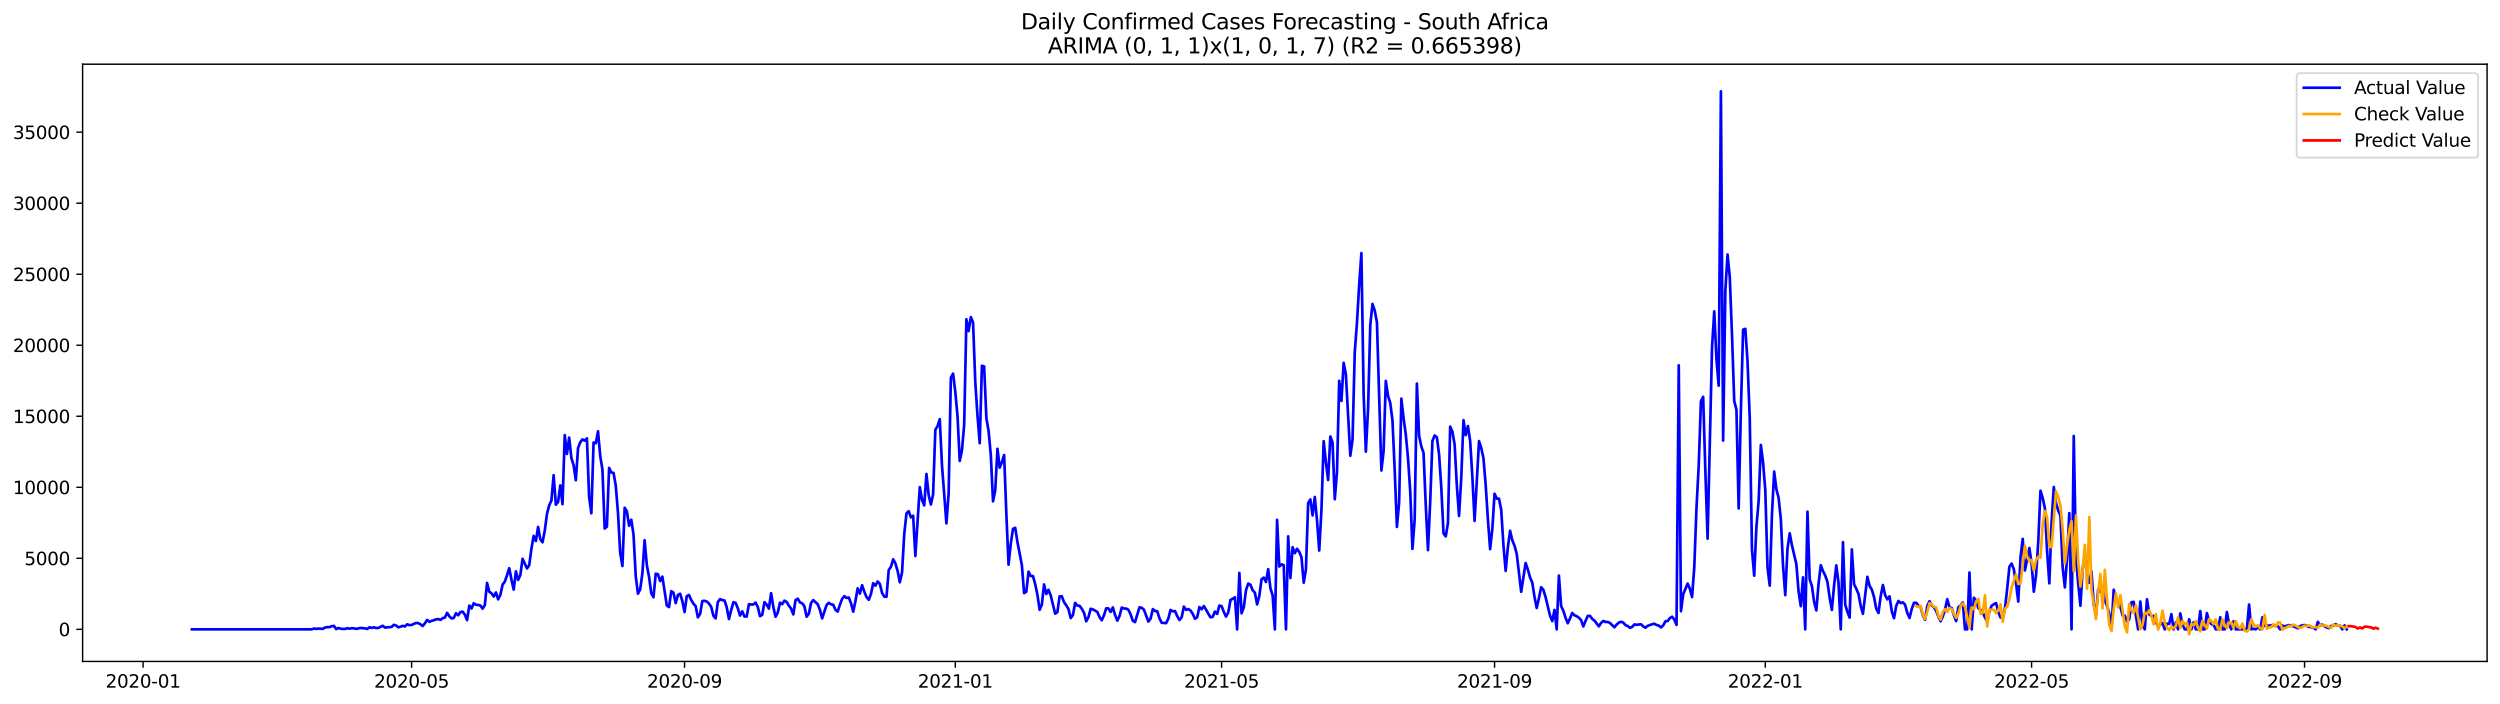 <?xml version="1.0" encoding="utf-8" standalone="no"?>
<!DOCTYPE svg PUBLIC "-//W3C//DTD SVG 1.1//EN"
  "http://www.w3.org/Graphics/SVG/1.1/DTD/svg11.dtd">
<svg xmlns:xlink="http://www.w3.org/1999/xlink" width="1392.412pt" height="392.274pt" viewBox="0 0 1392.412 392.274" xmlns="http://www.w3.org/2000/svg" version="1.1">
 <defs>
  <style type="text/css">*{stroke-linejoin: round; stroke-linecap: butt}</style>
 </defs>
 <g id="figure_1">
  <g id="patch_1">
   <path d="M 0 392.274 
L 1392.412 392.274 
L 1392.412 0 
L 0 0 
z
" style="fill: #ffffff"/>
  </g>
  <g id="axes_1">
   <g id="patch_2">
    <path d="M 46.013 368.396 
L 1385.213 368.396 
L 1385.213 35.755 
L 46.013 35.755 
z
" style="fill: #ffffff"/>
   </g>
   <g id="matplotlib.axis_1">
    <g id="xtick_1">
     <g id="line2d_1">
      <defs>
       <path id="m8df38f8291" d="M 0 0 
L 0 3.5 
" style="stroke: #000000; stroke-width: 0.8"/>
      </defs>
      <g>
       <use xlink:href="#m8df38f8291" x="79.693" y="368.396" style="stroke: #000000; stroke-width: 0.8"/>
      </g>
     </g>
     <g id="text_1">
      <!-- 2020-01 -->
      <g transform="translate(58.802 382.994)scale(0.1 -0.1)">
       <defs>
        <path id="DejaVuSans-32" d="M 1228 531 
L 3431 531 
L 3431 0 
L 469 0 
L 469 531 
Q 828 903 1448 1529 
Q 2069 2156 2228 2338 
Q 2531 2678 2651 2914 
Q 2772 3150 2772 3378 
Q 2772 3750 2511 3984 
Q 2250 4219 1831 4219 
Q 1534 4219 1204 4116 
Q 875 4013 500 3803 
L 500 4441 
Q 881 4594 1212 4672 
Q 1544 4750 1819 4750 
Q 2544 4750 2975 4387 
Q 3406 4025 3406 3419 
Q 3406 3131 3298 2873 
Q 3191 2616 2906 2266 
Q 2828 2175 2409 1742 
Q 1991 1309 1228 531 
z
" transform="scale(0.016)"/>
        <path id="DejaVuSans-30" d="M 2034 4250 
Q 1547 4250 1301 3770 
Q 1056 3291 1056 2328 
Q 1056 1369 1301 889 
Q 1547 409 2034 409 
Q 2525 409 2770 889 
Q 3016 1369 3016 2328 
Q 3016 3291 2770 3770 
Q 2525 4250 2034 4250 
z
M 2034 4750 
Q 2819 4750 3233 4129 
Q 3647 3509 3647 2328 
Q 3647 1150 3233 529 
Q 2819 -91 2034 -91 
Q 1250 -91 836 529 
Q 422 1150 422 2328 
Q 422 3509 836 4129 
Q 1250 4750 2034 4750 
z
" transform="scale(0.016)"/>
        <path id="DejaVuSans-2d" d="M 313 2009 
L 1997 2009 
L 1997 1497 
L 313 1497 
L 313 2009 
z
" transform="scale(0.016)"/>
        <path id="DejaVuSans-31" d="M 794 531 
L 1825 531 
L 1825 4091 
L 703 3866 
L 703 4441 
L 1819 4666 
L 2450 4666 
L 2450 531 
L 3481 531 
L 3481 0 
L 794 0 
L 794 531 
z
" transform="scale(0.016)"/>
       </defs>
       <use xlink:href="#DejaVuSans-32"/>
       <use xlink:href="#DejaVuSans-30" x="63.623"/>
       <use xlink:href="#DejaVuSans-32" x="127.246"/>
       <use xlink:href="#DejaVuSans-30" x="190.869"/>
       <use xlink:href="#DejaVuSans-2d" x="254.492"/>
       <use xlink:href="#DejaVuSans-30" x="290.576"/>
       <use xlink:href="#DejaVuSans-31" x="354.199"/>
      </g>
     </g>
    </g>
    <g id="xtick_2">
     <g id="line2d_2">
      <g>
       <use xlink:href="#m8df38f8291" x="229.249" y="368.396" style="stroke: #000000; stroke-width: 0.8"/>
      </g>
     </g>
     <g id="text_2">
      <!-- 2020-05 -->
      <g transform="translate(208.357 382.994)scale(0.1 -0.1)">
       <defs>
        <path id="DejaVuSans-35" d="M 691 4666 
L 3169 4666 
L 3169 4134 
L 1269 4134 
L 1269 2991 
Q 1406 3038 1543 3061 
Q 1681 3084 1819 3084 
Q 2600 3084 3056 2656 
Q 3513 2228 3513 1497 
Q 3513 744 3044 326 
Q 2575 -91 1722 -91 
Q 1428 -91 1123 -41 
Q 819 9 494 109 
L 494 744 
Q 775 591 1075 516 
Q 1375 441 1709 441 
Q 2250 441 2565 725 
Q 2881 1009 2881 1497 
Q 2881 1984 2565 2268 
Q 2250 2553 1709 2553 
Q 1456 2553 1204 2497 
Q 953 2441 691 2322 
L 691 4666 
z
" transform="scale(0.016)"/>
       </defs>
       <use xlink:href="#DejaVuSans-32"/>
       <use xlink:href="#DejaVuSans-30" x="63.623"/>
       <use xlink:href="#DejaVuSans-32" x="127.246"/>
       <use xlink:href="#DejaVuSans-30" x="190.869"/>
       <use xlink:href="#DejaVuSans-2d" x="254.492"/>
       <use xlink:href="#DejaVuSans-30" x="290.576"/>
       <use xlink:href="#DejaVuSans-35" x="354.199"/>
      </g>
     </g>
    </g>
    <g id="xtick_3">
     <g id="line2d_3">
      <g>
       <use xlink:href="#m8df38f8291" x="381.276" y="368.396" style="stroke: #000000; stroke-width: 0.8"/>
      </g>
     </g>
     <g id="text_3">
      <!-- 2020-09 -->
      <g transform="translate(360.385 382.994)scale(0.1 -0.1)">
       <defs>
        <path id="DejaVuSans-39" d="M 703 97 
L 703 672 
Q 941 559 1184 500 
Q 1428 441 1663 441 
Q 2288 441 2617 861 
Q 2947 1281 2994 2138 
Q 2813 1869 2534 1725 
Q 2256 1581 1919 1581 
Q 1219 1581 811 2004 
Q 403 2428 403 3163 
Q 403 3881 828 4315 
Q 1253 4750 1959 4750 
Q 2769 4750 3195 4129 
Q 3622 3509 3622 2328 
Q 3622 1225 3098 567 
Q 2575 -91 1691 -91 
Q 1453 -91 1209 -44 
Q 966 3 703 97 
z
M 1959 2075 
Q 2384 2075 2632 2365 
Q 2881 2656 2881 3163 
Q 2881 3666 2632 3958 
Q 2384 4250 1959 4250 
Q 1534 4250 1286 3958 
Q 1038 3666 1038 3163 
Q 1038 2656 1286 2365 
Q 1534 2075 1959 2075 
z
" transform="scale(0.016)"/>
       </defs>
       <use xlink:href="#DejaVuSans-32"/>
       <use xlink:href="#DejaVuSans-30" x="63.623"/>
       <use xlink:href="#DejaVuSans-32" x="127.246"/>
       <use xlink:href="#DejaVuSans-30" x="190.869"/>
       <use xlink:href="#DejaVuSans-2d" x="254.492"/>
       <use xlink:href="#DejaVuSans-30" x="290.576"/>
       <use xlink:href="#DejaVuSans-39" x="354.199"/>
      </g>
     </g>
    </g>
    <g id="xtick_4">
     <g id="line2d_4">
      <g>
       <use xlink:href="#m8df38f8291" x="532.067" y="368.396" style="stroke: #000000; stroke-width: 0.8"/>
      </g>
     </g>
     <g id="text_4">
      <!-- 2021-01 -->
      <g transform="translate(511.176 382.994)scale(0.1 -0.1)">
       <use xlink:href="#DejaVuSans-32"/>
       <use xlink:href="#DejaVuSans-30" x="63.623"/>
       <use xlink:href="#DejaVuSans-32" x="127.246"/>
       <use xlink:href="#DejaVuSans-31" x="190.869"/>
       <use xlink:href="#DejaVuSans-2d" x="254.492"/>
       <use xlink:href="#DejaVuSans-30" x="290.576"/>
       <use xlink:href="#DejaVuSans-31" x="354.199"/>
      </g>
     </g>
    </g>
    <g id="xtick_5">
     <g id="line2d_5">
      <g>
       <use xlink:href="#m8df38f8291" x="680.387" y="368.396" style="stroke: #000000; stroke-width: 0.8"/>
      </g>
     </g>
     <g id="text_5">
      <!-- 2021-05 -->
      <g transform="translate(659.495 382.994)scale(0.1 -0.1)">
       <use xlink:href="#DejaVuSans-32"/>
       <use xlink:href="#DejaVuSans-30" x="63.623"/>
       <use xlink:href="#DejaVuSans-32" x="127.246"/>
       <use xlink:href="#DejaVuSans-31" x="190.869"/>
       <use xlink:href="#DejaVuSans-2d" x="254.492"/>
       <use xlink:href="#DejaVuSans-30" x="290.576"/>
       <use xlink:href="#DejaVuSans-35" x="354.199"/>
      </g>
     </g>
    </g>
    <g id="xtick_6">
     <g id="line2d_6">
      <g>
       <use xlink:href="#m8df38f8291" x="832.414" y="368.396" style="stroke: #000000; stroke-width: 0.8"/>
      </g>
     </g>
     <g id="text_6">
      <!-- 2021-09 -->
      <g transform="translate(811.523 382.994)scale(0.1 -0.1)">
       <use xlink:href="#DejaVuSans-32"/>
       <use xlink:href="#DejaVuSans-30" x="63.623"/>
       <use xlink:href="#DejaVuSans-32" x="127.246"/>
       <use xlink:href="#DejaVuSans-31" x="190.869"/>
       <use xlink:href="#DejaVuSans-2d" x="254.492"/>
       <use xlink:href="#DejaVuSans-30" x="290.576"/>
       <use xlink:href="#DejaVuSans-39" x="354.199"/>
      </g>
     </g>
    </g>
    <g id="xtick_7">
     <g id="line2d_7">
      <g>
       <use xlink:href="#m8df38f8291" x="983.205" y="368.396" style="stroke: #000000; stroke-width: 0.8"/>
      </g>
     </g>
     <g id="text_7">
      <!-- 2022-01 -->
      <g transform="translate(962.314 382.994)scale(0.1 -0.1)">
       <use xlink:href="#DejaVuSans-32"/>
       <use xlink:href="#DejaVuSans-30" x="63.623"/>
       <use xlink:href="#DejaVuSans-32" x="127.246"/>
       <use xlink:href="#DejaVuSans-32" x="190.869"/>
       <use xlink:href="#DejaVuSans-2d" x="254.492"/>
       <use xlink:href="#DejaVuSans-30" x="290.576"/>
       <use xlink:href="#DejaVuSans-31" x="354.199"/>
      </g>
     </g>
    </g>
    <g id="xtick_8">
     <g id="line2d_8">
      <g>
       <use xlink:href="#m8df38f8291" x="1131.525" y="368.396" style="stroke: #000000; stroke-width: 0.8"/>
      </g>
     </g>
     <g id="text_8">
      <!-- 2022-05 -->
      <g transform="translate(1110.633 382.994)scale(0.1 -0.1)">
       <use xlink:href="#DejaVuSans-32"/>
       <use xlink:href="#DejaVuSans-30" x="63.623"/>
       <use xlink:href="#DejaVuSans-32" x="127.246"/>
       <use xlink:href="#DejaVuSans-32" x="190.869"/>
       <use xlink:href="#DejaVuSans-2d" x="254.492"/>
       <use xlink:href="#DejaVuSans-30" x="290.576"/>
       <use xlink:href="#DejaVuSans-35" x="354.199"/>
      </g>
     </g>
    </g>
    <g id="xtick_9">
     <g id="line2d_9">
      <g>
       <use xlink:href="#m8df38f8291" x="1283.552" y="368.396" style="stroke: #000000; stroke-width: 0.8"/>
      </g>
     </g>
     <g id="text_9">
      <!-- 2022-09 -->
      <g transform="translate(1262.661 382.994)scale(0.1 -0.1)">
       <use xlink:href="#DejaVuSans-32"/>
       <use xlink:href="#DejaVuSans-30" x="63.623"/>
       <use xlink:href="#DejaVuSans-32" x="127.246"/>
       <use xlink:href="#DejaVuSans-32" x="190.869"/>
       <use xlink:href="#DejaVuSans-2d" x="254.492"/>
       <use xlink:href="#DejaVuSans-30" x="290.576"/>
       <use xlink:href="#DejaVuSans-39" x="354.199"/>
      </g>
     </g>
    </g>
   </g>
   <g id="matplotlib.axis_2">
    <g id="ytick_1">
     <g id="line2d_10">
      <defs>
       <path id="m453f342529" d="M 0 0 
L -3.5 0 
" style="stroke: #000000; stroke-width: 0.8"/>
      </defs>
      <g>
       <use xlink:href="#m453f342529" x="46.013" y="350.515" style="stroke: #000000; stroke-width: 0.8"/>
      </g>
     </g>
     <g id="text_10">
      <!-- 0 -->
      <g transform="translate(32.65 354.314)scale(0.1 -0.1)">
       <use xlink:href="#DejaVuSans-30"/>
      </g>
     </g>
    </g>
    <g id="ytick_2">
     <g id="line2d_11">
      <g>
       <use xlink:href="#m453f342529" x="46.013" y="310.959" style="stroke: #000000; stroke-width: 0.8"/>
      </g>
     </g>
     <g id="text_11">
      <!-- 5000 -->
      <g transform="translate(13.562 314.758)scale(0.1 -0.1)">
       <use xlink:href="#DejaVuSans-35"/>
       <use xlink:href="#DejaVuSans-30" x="63.623"/>
       <use xlink:href="#DejaVuSans-30" x="127.246"/>
       <use xlink:href="#DejaVuSans-30" x="190.869"/>
      </g>
     </g>
    </g>
    <g id="ytick_3">
     <g id="line2d_12">
      <g>
       <use xlink:href="#m453f342529" x="46.013" y="271.402" style="stroke: #000000; stroke-width: 0.8"/>
      </g>
     </g>
     <g id="text_12">
      <!-- 10000 -->
      <g transform="translate(7.2 275.202)scale(0.1 -0.1)">
       <use xlink:href="#DejaVuSans-31"/>
       <use xlink:href="#DejaVuSans-30" x="63.623"/>
       <use xlink:href="#DejaVuSans-30" x="127.246"/>
       <use xlink:href="#DejaVuSans-30" x="190.869"/>
       <use xlink:href="#DejaVuSans-30" x="254.492"/>
      </g>
     </g>
    </g>
    <g id="ytick_4">
     <g id="line2d_13">
      <g>
       <use xlink:href="#m453f342529" x="46.013" y="231.846" style="stroke: #000000; stroke-width: 0.8"/>
      </g>
     </g>
     <g id="text_13">
      <!-- 15000 -->
      <g transform="translate(7.2 235.645)scale(0.1 -0.1)">
       <use xlink:href="#DejaVuSans-31"/>
       <use xlink:href="#DejaVuSans-35" x="63.623"/>
       <use xlink:href="#DejaVuSans-30" x="127.246"/>
       <use xlink:href="#DejaVuSans-30" x="190.869"/>
       <use xlink:href="#DejaVuSans-30" x="254.492"/>
      </g>
     </g>
    </g>
    <g id="ytick_5">
     <g id="line2d_14">
      <g>
       <use xlink:href="#m453f342529" x="46.013" y="192.29" style="stroke: #000000; stroke-width: 0.8"/>
      </g>
     </g>
     <g id="text_14">
      <!-- 20000 -->
      <g transform="translate(7.2 196.089)scale(0.1 -0.1)">
       <use xlink:href="#DejaVuSans-32"/>
       <use xlink:href="#DejaVuSans-30" x="63.623"/>
       <use xlink:href="#DejaVuSans-30" x="127.246"/>
       <use xlink:href="#DejaVuSans-30" x="190.869"/>
       <use xlink:href="#DejaVuSans-30" x="254.492"/>
      </g>
     </g>
    </g>
    <g id="ytick_6">
     <g id="line2d_15">
      <g>
       <use xlink:href="#m453f342529" x="46.013" y="152.733" style="stroke: #000000; stroke-width: 0.8"/>
      </g>
     </g>
     <g id="text_15">
      <!-- 25000 -->
      <g transform="translate(7.2 156.532)scale(0.1 -0.1)">
       <use xlink:href="#DejaVuSans-32"/>
       <use xlink:href="#DejaVuSans-35" x="63.623"/>
       <use xlink:href="#DejaVuSans-30" x="127.246"/>
       <use xlink:href="#DejaVuSans-30" x="190.869"/>
       <use xlink:href="#DejaVuSans-30" x="254.492"/>
      </g>
     </g>
    </g>
    <g id="ytick_7">
     <g id="line2d_16">
      <g>
       <use xlink:href="#m453f342529" x="46.013" y="113.177" style="stroke: #000000; stroke-width: 0.8"/>
      </g>
     </g>
     <g id="text_16">
      <!-- 30000 -->
      <g transform="translate(7.2 116.976)scale(0.1 -0.1)">
       <defs>
        <path id="DejaVuSans-33" d="M 2597 2516 
Q 3050 2419 3304 2112 
Q 3559 1806 3559 1356 
Q 3559 666 3084 287 
Q 2609 -91 1734 -91 
Q 1441 -91 1130 -33 
Q 819 25 488 141 
L 488 750 
Q 750 597 1062 519 
Q 1375 441 1716 441 
Q 2309 441 2620 675 
Q 2931 909 2931 1356 
Q 2931 1769 2642 2001 
Q 2353 2234 1838 2234 
L 1294 2234 
L 1294 2753 
L 1863 2753 
Q 2328 2753 2575 2939 
Q 2822 3125 2822 3475 
Q 2822 3834 2567 4026 
Q 2313 4219 1838 4219 
Q 1578 4219 1281 4162 
Q 984 4106 628 3988 
L 628 4550 
Q 988 4650 1302 4700 
Q 1616 4750 1894 4750 
Q 2613 4750 3031 4423 
Q 3450 4097 3450 3541 
Q 3450 3153 3228 2886 
Q 3006 2619 2597 2516 
z
" transform="scale(0.016)"/>
       </defs>
       <use xlink:href="#DejaVuSans-33"/>
       <use xlink:href="#DejaVuSans-30" x="63.623"/>
       <use xlink:href="#DejaVuSans-30" x="127.246"/>
       <use xlink:href="#DejaVuSans-30" x="190.869"/>
       <use xlink:href="#DejaVuSans-30" x="254.492"/>
      </g>
     </g>
    </g>
    <g id="ytick_8">
     <g id="line2d_17">
      <g>
       <use xlink:href="#m453f342529" x="46.013" y="73.62" style="stroke: #000000; stroke-width: 0.8"/>
      </g>
     </g>
     <g id="text_17">
      <!-- 35000 -->
      <g transform="translate(7.2 77.42)scale(0.1 -0.1)">
       <use xlink:href="#DejaVuSans-33"/>
       <use xlink:href="#DejaVuSans-35" x="63.623"/>
       <use xlink:href="#DejaVuSans-30" x="127.246"/>
       <use xlink:href="#DejaVuSans-30" x="190.869"/>
       <use xlink:href="#DejaVuSans-30" x="254.492"/>
      </g>
     </g>
    </g>
   </g>
   <g id="line2d_18">
    <path d="M 106.885 350.515 
L 173.629 350.515 
L 174.865 350.088 
L 176.101 350.246 
L 177.337 350.104 
L 179.809 350.246 
L 181.045 349.503 
L 182.281 349.313 
L 183.517 349.289 
L 184.753 348.791 
L 185.989 348.593 
L 187.225 350.381 
L 188.461 349.78 
L 189.697 350.151 
L 190.933 350.302 
L 192.169 350.302 
L 193.405 349.867 
L 194.641 350.175 
L 195.877 349.882 
L 197.113 349.961 
L 198.349 350.27 
L 200.821 349.756 
L 203.293 349.969 
L 204.529 350.317 
L 205.765 349.368 
L 207.001 349.732 
L 208.237 349.384 
L 209.473 349.795 
L 210.709 349.732 
L 213.181 348.53 
L 214.417 349.534 
L 218.125 349.17 
L 219.361 347.999 
L 220.597 348.403 
L 221.833 349.4 
L 223.069 349.052 
L 224.305 348.561 
L 225.541 348.909 
L 226.777 347.715 
L 228.013 348.166 
L 229.249 348.11 
L 230.485 347.469 
L 231.721 346.979 
L 232.957 347.058 
L 234.193 347.731 
L 235.429 348.648 
L 236.665 347.161 
L 237.901 345.27 
L 239.137 346.362 
L 240.373 345.808 
L 241.609 345.476 
L 242.845 344.993 
L 244.081 344.788 
L 245.317 345.254 
L 246.553 344.305 
L 247.789 343.941 
L 249.025 341.338 
L 250.261 343.253 
L 251.497 344.447 
L 252.733 344.163 
L 253.969 341.544 
L 255.205 342.699 
L 256.441 340.879 
L 257.677 340.705 
L 258.913 342.351 
L 260.149 345.381 
L 261.385 337.28 
L 262.621 338.917 
L 263.857 335.982 
L 265.093 336.852 
L 266.329 336.94 
L 267.565 337.272 
L 268.801 339.004 
L 270.036 336.963 
L 271.272 324.669 
L 272.508 329.614 
L 273.744 330.429 
L 274.98 332.224 
L 276.216 329.993 
L 277.452 333.807 
L 278.688 331.291 
L 279.924 325.618 
L 281.16 323.941 
L 282.396 320.381 
L 283.632 316.481 
L 284.868 322.865 
L 286.104 328.356 
L 287.34 318.253 
L 288.576 323 
L 289.812 320.255 
L 291.048 311.228 
L 293.52 316.592 
L 294.756 314.772 
L 295.992 305.516 
L 297.228 298.467 
L 298.464 301.347 
L 299.7 293.475 
L 300.936 300.405 
L 302.172 302.019 
L 303.408 295.571 
L 304.644 286.244 
L 305.88 281.466 
L 307.116 278.815 
L 308.352 264.654 
L 309.588 281.11 
L 310.824 279.543 
L 312.06 270.342 
L 313.296 280.817 
L 314.532 242.336 
L 315.768 252.827 
L 317.004 243.737 
L 318.24 255.121 
L 319.476 259.108 
L 320.712 267.478 
L 321.948 249.591 
L 323.184 246.308 
L 324.42 244.718 
L 325.656 245.414 
L 326.892 244.116 
L 328.128 276.94 
L 329.364 285.88 
L 330.6 246.482 
L 331.836 246.846 
L 333.072 240.2 
L 334.308 253.966 
L 335.544 261.648 
L 336.78 294.377 
L 338.016 293.301 
L 339.252 260.627 
L 340.488 263.127 
L 341.724 263.38 
L 342.96 270.556 
L 344.196 285.682 
L 345.432 307.976 
L 346.668 315.263 
L 347.904 282.803 
L 349.14 284.796 
L 350.376 292.826 
L 351.612 289.503 
L 352.848 297.739 
L 354.084 320.935 
L 355.32 330.65 
L 356.556 328.285 
L 357.792 319.297 
L 359.028 300.872 
L 360.264 314.812 
L 361.5 321.307 
L 362.736 330.413 
L 363.972 332.652 
L 365.208 319.535 
L 366.444 319.82 
L 367.68 323.633 
L 368.916 321.188 
L 371.388 337.248 
L 372.624 338.118 
L 373.86 329.281 
L 375.096 330.065 
L 376.332 335.911 
L 377.568 331.378 
L 378.804 330.698 
L 380.04 334.811 
L 381.276 340.879 
L 382.512 332.035 
L 383.748 331.37 
L 384.984 334.194 
L 386.22 336.228 
L 387.456 337.596 
L 388.692 343.83 
L 389.928 341.979 
L 391.164 334.772 
L 392.4 334.637 
L 393.636 335.009 
L 394.872 336.148 
L 396.108 338.023 
L 397.344 342.952 
L 398.58 344.408 
L 399.816 335.302 
L 401.052 333.68 
L 402.288 334.258 
L 403.524 334.463 
L 404.76 338.213 
L 405.996 344.78 
L 407.232 339.867 
L 408.468 335.436 
L 409.704 335.792 
L 410.94 338.807 
L 412.176 342.849 
L 413.412 340.484 
L 414.648 343.371 
L 415.884 343.371 
L 417.12 336.536 
L 418.356 336.71 
L 419.592 336.678 
L 420.828 335.618 
L 422.064 338.071 
L 423.3 343.189 
L 424.536 342.39 
L 425.772 335.381 
L 427.008 336.781 
L 428.244 338.957 
L 429.48 330.389 
L 430.716 338.055 
L 431.952 343.49 
L 433.188 341.196 
L 434.424 335.666 
L 435.66 336.512 
L 436.896 334.542 
L 438.132 335.262 
L 439.368 337.367 
L 440.604 338.957 
L 441.84 342.208 
L 443.076 334.258 
L 444.312 333.459 
L 445.548 335.508 
L 446.784 336.006 
L 448.02 337.683 
L 449.256 343.466 
L 450.492 341.876 
L 451.728 335.777 
L 452.964 334.25 
L 455.436 336.512 
L 456.672 339.669 
L 457.908 344.408 
L 460.38 336.971 
L 461.616 335.753 
L 462.852 336.584 
L 464.088 336.821 
L 465.324 339.661 
L 466.56 340.65 
L 467.796 336.837 
L 469.032 333.585 
L 470.268 332.019 
L 471.504 333.008 
L 472.74 332.818 
L 473.976 335.943 
L 475.212 340.666 
L 476.448 334.796 
L 477.684 327.667 
L 478.92 330.626 
L 480.156 325.951 
L 481.392 329.582 
L 482.628 332.557 
L 483.864 334.06 
L 485.1 330.792 
L 486.336 324.804 
L 487.572 326.236 
L 488.808 323.854 
L 490.044 325.215 
L 491.28 330.239 
L 492.515 332.304 
L 493.751 332.359 
L 494.987 317.501 
L 496.223 315.706 
L 497.459 311.497 
L 498.695 313.767 
L 499.931 317.952 
L 501.167 324.305 
L 502.403 318.783 
L 503.639 297.438 
L 504.875 285.912 
L 506.111 284.701 
L 507.347 288.159 
L 508.583 287.233 
L 509.819 309.669 
L 512.291 271.339 
L 513.527 278.317 
L 514.763 281.489 
L 515.999 263.974 
L 517.235 275.793 
L 518.471 280.983 
L 519.707 275.35 
L 520.943 239.393 
L 522.179 237.344 
L 523.415 233.46 
L 524.651 259.124 
L 527.123 291.513 
L 528.359 274.725 
L 529.595 210.406 
L 530.831 208.112 
L 532.067 218.191 
L 533.303 231.83 
L 534.539 256.695 
L 535.775 250.825 
L 537.011 236.514 
L 538.247 177.796 
L 539.483 184.386 
L 540.719 176.625 
L 541.955 179.584 
L 543.191 212.693 
L 544.427 231.482 
L 545.663 246.838 
L 546.899 203.721 
L 548.135 204.133 
L 549.371 232.795 
L 550.607 239.971 
L 551.843 253.468 
L 553.079 279.235 
L 554.315 273.143 
L 555.551 249.963 
L 556.787 260.477 
L 558.023 257.471 
L 559.259 253.436 
L 560.495 286.062 
L 561.731 314.511 
L 562.967 302.723 
L 564.203 294.583 
L 565.439 293.95 
L 566.675 301.932 
L 569.147 314.717 
L 570.383 330.357 
L 571.619 329.558 
L 572.855 318.411 
L 574.091 320.84 
L 575.327 320.856 
L 576.563 325.326 
L 577.799 331.251 
L 579.035 339.629 
L 580.271 336.734 
L 581.507 325.524 
L 582.743 330.832 
L 583.979 328.514 
L 585.215 331.671 
L 587.687 341.797 
L 588.923 340.943 
L 590.159 332.161 
L 591.395 332.106 
L 592.631 335.397 
L 593.867 337.145 
L 595.103 339.21 
L 596.339 344.25 
L 597.575 342.62 
L 598.811 335.784 
L 600.047 337.256 
L 601.283 337.43 
L 602.519 339.068 
L 603.755 341.275 
L 604.991 346.037 
L 606.227 343.743 
L 607.463 339.068 
L 608.699 339.408 
L 611.171 340.808 
L 612.407 343.696 
L 613.643 345.468 
L 614.879 342.675 
L 616.115 338.83 
L 617.351 338.854 
L 618.587 340.824 
L 619.823 338.324 
L 621.059 342.557 
L 622.295 345.666 
L 623.531 343.134 
L 624.767 338.403 
L 626.003 338.933 
L 627.239 338.949 
L 628.475 339.614 
L 629.711 342.201 
L 630.947 345.776 
L 632.183 346.481 
L 634.655 338.221 
L 635.891 338.522 
L 637.127 339.542 
L 639.599 346.18 
L 640.835 344.534 
L 642.071 339.265 
L 643.307 340.278 
L 644.543 340.444 
L 645.779 344.368 
L 647.015 346.852 
L 649.487 347.058 
L 650.723 344.534 
L 651.959 339.708 
L 653.195 340.492 
L 654.431 340.349 
L 655.667 343.15 
L 656.903 345.333 
L 658.139 343.814 
L 659.375 337.865 
L 660.611 339.661 
L 661.847 339.25 
L 663.083 340.033 
L 664.319 341.9 
L 665.555 344.629 
L 666.791 343.767 
L 668.027 338.102 
L 669.263 339.337 
L 670.499 337.565 
L 671.735 339.558 
L 672.971 341.805 
L 674.207 343.799 
L 675.443 343.553 
L 676.679 340.626 
L 677.915 341.924 
L 679.151 337.272 
L 680.387 337.604 
L 681.623 340.848 
L 682.859 343.419 
L 684.095 341.125 
L 685.331 334.115 
L 686.567 333.514 
L 687.803 332.667 
L 689.039 350.515 
L 690.275 319.115 
L 691.511 341.583 
L 692.747 338.269 
L 693.983 328.688 
L 695.219 325.033 
L 696.455 325.666 
L 697.691 328.759 
L 698.927 330.065 
L 700.163 336.615 
L 701.399 331.884 
L 702.635 322.652 
L 703.871 321.71 
L 705.107 324.155 
L 706.343 317.003 
L 707.579 327.62 
L 708.815 331.663 
L 710.051 350.515 
L 711.287 289.543 
L 712.523 315.532 
L 713.759 314.329 
L 714.995 314.764 
L 716.23 350.515 
L 717.466 298.72 
L 718.702 321.924 
L 719.938 304.772 
L 721.174 308.111 
L 722.41 305.674 
L 723.646 307.399 
L 724.882 310.381 
L 726.118 324.527 
L 727.354 317.217 
L 728.59 280.255 
L 729.826 278.151 
L 731.062 287.067 
L 732.298 276.79 
L 733.534 289.939 
L 734.77 306.623 
L 736.006 283.776 
L 737.242 245.722 
L 738.478 257.423 
L 739.714 267.368 
L 740.95 243.12 
L 742.186 246.442 
L 743.422 278.048 
L 744.658 262.755 
L 745.894 212.123 
L 747.13 223.318 
L 748.366 202.084 
L 749.602 208.46 
L 752.074 253.824 
L 753.31 244.923 
L 754.546 196.198 
L 755.782 179.758 
L 757.018 158.508 
L 758.254 140.985 
L 759.49 219.307 
L 760.726 251.521 
L 761.962 227.89 
L 763.198 181 
L 764.434 169.268 
L 765.67 172.978 
L 766.906 179.552 
L 769.378 262.051 
L 770.614 251.347 
L 771.85 212.155 
L 773.086 220.493 
L 774.322 224.417 
L 775.558 234.212 
L 776.794 261.79 
L 778.03 293.483 
L 779.266 279.883 
L 780.502 222.036 
L 781.738 232.969 
L 782.974 241.98 
L 784.21 255.137 
L 785.446 273.633 
L 786.682 305.682 
L 787.918 289.337 
L 789.154 213.634 
L 790.39 242.716 
L 791.626 248.578 
L 792.862 252.273 
L 794.098 281.45 
L 795.334 306.418 
L 796.57 279.409 
L 797.806 245.588 
L 799.042 242.558 
L 800.278 243.531 
L 801.514 253.127 
L 802.75 271.577 
L 803.986 297.067 
L 805.222 298.775 
L 806.458 291.355 
L 807.694 237.613 
L 808.93 240.422 
L 810.166 247.51 
L 811.402 270.303 
L 812.638 287.36 
L 813.874 265.983 
L 815.11 234.006 
L 816.346 242.36 
L 817.582 237.289 
L 818.818 245.604 
L 820.054 265.485 
L 821.29 290.136 
L 823.762 245.683 
L 824.998 249.48 
L 826.234 255.224 
L 827.47 270.034 
L 828.706 289.282 
L 829.942 305.864 
L 831.178 294.472 
L 832.414 275.01 
L 833.65 277.716 
L 834.886 277.739 
L 836.122 283.981 
L 837.358 303.593 
L 838.594 317.937 
L 839.83 304.859 
L 841.066 295.619 
L 842.302 300.919 
L 843.538 303.973 
L 844.774 308.514 
L 847.246 329.629 
L 849.718 313.593 
L 850.954 317.177 
L 852.19 321.655 
L 853.426 324.519 
L 854.662 332.47 
L 855.898 338.617 
L 857.134 333.134 
L 858.37 327.043 
L 859.606 328.498 
L 860.842 332.628 
L 863.314 342.865 
L 864.55 345.943 
L 865.786 339.701 
L 867.022 350.515 
L 868.258 320.579 
L 869.494 337.58 
L 870.73 340.183 
L 871.966 344.115 
L 873.202 347.121 
L 874.438 344.439 
L 875.674 341.425 
L 876.91 342.691 
L 878.146 343.205 
L 879.382 344.06 
L 880.618 345.389 
L 881.854 348.925 
L 883.09 345.832 
L 884.326 343.063 
L 885.562 343.023 
L 886.798 344.716 
L 888.034 345.618 
L 890.506 348.854 
L 891.742 346.939 
L 892.978 345.84 
L 894.214 346.401 
L 895.45 346.425 
L 896.686 346.963 
L 899.158 349.36 
L 900.394 347.897 
L 901.63 346.781 
L 902.866 346.299 
L 904.102 346.757 
L 905.338 348.166 
L 906.574 348.696 
L 907.81 349.677 
L 909.046 349.178 
L 910.282 347.794 
L 911.518 347.992 
L 913.99 347.683 
L 915.226 348.893 
L 916.462 349.598 
L 917.698 348.577 
L 920.17 347.699 
L 921.406 347.406 
L 922.642 348.094 
L 923.878 348.443 
L 925.114 349.439 
L 926.35 348.355 
L 927.586 346.037 
L 928.822 345.887 
L 930.058 344.273 
L 931.294 343.498 
L 932.53 345.08 
L 933.766 348.047 
L 935.002 203.476 
L 936.238 340.428 
L 937.474 331.014 
L 939.945 325.041 
L 941.181 327.905 
L 942.417 332.533 
L 943.653 315.919 
L 944.889 282.787 
L 946.125 259.259 
L 947.361 223.5 
L 948.597 221.039 
L 949.833 262.502 
L 951.069 300.033 
L 953.541 193.54 
L 954.777 173.398 
L 956.013 200.066 
L 957.249 214.813 
L 958.485 50.876 
L 959.721 245.39 
L 960.957 161.776 
L 962.193 141.744 
L 963.429 154.434 
L 964.665 186.649 
L 965.901 223.302 
L 967.137 228.167 
L 968.373 283.182 
L 969.609 228.5 
L 970.845 183.603 
L 972.081 183.144 
L 973.317 201.411 
L 974.553 233.207 
L 975.789 306.188 
L 977.025 320.626 
L 978.261 293.427 
L 979.497 279.156 
L 980.733 247.843 
L 981.969 257.526 
L 983.205 273.04 
L 984.441 316.046 
L 985.677 326.18 
L 986.913 286.608 
L 988.149 262.653 
L 989.385 272.526 
L 990.621 277.265 
L 991.857 289.132 
L 993.093 315.057 
L 994.329 331.457 
L 995.565 305.674 
L 996.801 297.035 
L 998.037 303.704 
L 1000.509 314.202 
L 1001.745 329.479 
L 1002.981 337.628 
L 1004.217 321.584 
L 1005.453 350.515 
L 1006.689 284.994 
L 1007.925 322.675 
L 1009.161 326.394 
L 1010.397 335.239 
L 1011.633 339.977 
L 1012.869 325.223 
L 1014.105 314.827 
L 1015.341 318.079 
L 1016.577 320.539 
L 1017.813 324.076 
L 1019.049 332.905 
L 1020.285 339.708 
L 1021.521 326.109 
L 1022.757 314.899 
L 1023.993 324.677 
L 1025.229 350.515 
L 1026.465 301.98 
L 1027.701 336.655 
L 1028.937 340.8 
L 1030.173 343.996 
L 1031.409 305.991 
L 1032.645 325.444 
L 1033.881 327.873 
L 1035.117 330.824 
L 1036.353 337.47 
L 1037.589 341.86 
L 1040.061 321.251 
L 1041.297 326.338 
L 1042.533 328.364 
L 1043.769 332.58 
L 1045.005 338.996 
L 1046.241 341.409 
L 1047.477 332.05 
L 1048.713 325.856 
L 1049.949 331.441 
L 1051.185 333.815 
L 1052.421 332.161 
L 1053.657 340.5 
L 1054.893 344.305 
L 1056.129 337.47 
L 1057.365 334.732 
L 1058.601 335.856 
L 1059.837 335.5 
L 1061.073 336.789 
L 1062.309 341.441 
L 1063.545 344.178 
L 1064.781 339.155 
L 1066.017 335.745 
L 1067.253 335.737 
L 1068.489 337.296 
L 1069.725 338.095 
L 1070.961 342.826 
L 1072.197 345.207 
L 1073.433 337.477 
L 1074.669 334.851 
L 1075.905 337.216 
L 1077.141 338.189 
L 1078.377 340.333 
L 1079.613 343.482 
L 1080.849 346.037 
L 1082.085 343.3 
L 1083.321 339.495 
L 1084.557 333.743 
L 1085.793 338.197 
L 1087.029 338.672 
L 1088.265 342.691 
L 1089.501 345.919 
L 1090.737 338.197 
L 1091.973 337.248 
L 1093.209 335.595 
L 1094.445 350.515 
L 1095.681 350.515 
L 1096.917 318.862 
L 1098.153 350.515 
L 1099.389 332.928 
L 1100.625 334.447 
L 1101.861 338.799 
L 1103.097 339.621 
L 1104.333 341.172 
L 1105.569 343.965 
L 1106.805 346.14 
L 1108.041 340.302 
L 1109.277 337.39 
L 1110.513 336.528 
L 1111.749 335.911 
L 1112.985 340.974 
L 1114.221 343.933 
L 1115.457 343.577 
L 1116.693 338.846 
L 1117.929 328.031 
L 1119.165 315.658 
L 1120.401 313.894 
L 1121.637 317.051 
L 1122.873 325.025 
L 1124.109 335.057 
L 1125.345 310.468 
L 1126.581 300.113 
L 1127.817 317.715 
L 1130.289 305.207 
L 1131.525 313.823 
L 1132.761 329.55 
L 1133.997 320.571 
L 1135.233 301.703 
L 1136.469 273.325 
L 1137.705 277.312 
L 1138.941 283.08 
L 1140.177 307.114 
L 1141.413 324.906 
L 1142.649 290.999 
L 1143.885 271.268 
L 1145.121 279.947 
L 1146.357 284.464 
L 1147.593 287.106 
L 1148.829 316.149 
L 1150.065 327.161 
L 1151.301 310.199 
L 1152.537 285.809 
L 1153.773 350.515 
L 1155.009 242.819 
L 1156.245 310.809 
L 1157.481 325.041 
L 1158.717 337.367 
L 1159.953 317.074 
L 1161.189 308.712 
L 1162.424 320.452 
L 1163.66 324.614 
L 1164.896 318.285 
L 1166.132 336.481 
L 1167.368 342.572 
L 1168.604 328.316 
L 1169.84 329.574 
L 1171.076 327.019 
L 1172.312 334.471 
L 1173.548 337.414 
L 1174.784 341.599 
L 1176.02 350.515 
L 1177.256 328.459 
L 1178.492 333.957 
L 1179.728 334.883 
L 1180.964 337.928 
L 1182.2 342.802 
L 1183.436 342.905 
L 1184.672 346.275 
L 1185.908 344.898 
L 1187.144 335.46 
L 1188.38 335.199 
L 1190.852 350.515 
L 1192.088 335.049 
L 1193.324 348.213 
L 1194.56 350.515 
L 1195.796 333.783 
L 1197.032 342.208 
L 1198.268 343.031 
L 1199.504 343.071 
L 1200.74 346.52 
L 1201.976 348.838 
L 1203.212 347.802 
L 1204.448 347.034 
L 1205.684 350.515 
L 1206.92 347.359 
L 1208.156 347.509 
L 1209.392 342.066 
L 1210.628 350.515 
L 1211.864 346.615 
L 1213.1 350.515 
L 1214.336 341.655 
L 1215.572 347.628 
L 1216.808 350.515 
L 1218.044 350.515 
L 1219.28 344.93 
L 1220.516 350.515 
L 1221.752 346.631 
L 1222.988 350.515 
L 1224.224 350.515 
L 1225.46 340.349 
L 1226.696 350.515 
L 1227.932 350.515 
L 1229.168 341.473 
L 1230.404 346.164 
L 1231.64 347.572 
L 1232.876 348.007 
L 1234.112 350.515 
L 1235.348 350.515 
L 1236.584 343.807 
L 1237.82 350.515 
L 1239.056 350.515 
L 1240.292 340.864 
L 1241.528 347.715 
L 1242.764 350.515 
L 1244 346.014 
L 1245.236 350.515 
L 1251.416 350.515 
L 1252.652 336.694 
L 1253.888 350.515 
L 1255.124 350.159 
L 1256.36 350.515 
L 1257.596 349.218 
L 1258.832 350.515 
L 1260.068 343.83 
L 1261.304 348.624 
L 1262.54 348.308 
L 1263.776 348.514 
L 1265.012 348.205 
L 1266.248 348.498 
L 1267.484 348.411 
L 1268.72 348.767 
L 1269.956 350.515 
L 1271.192 348.379 
L 1272.428 348.878 
L 1274.9 348.15 
L 1276.136 348.561 
L 1277.372 348.846 
L 1279.844 349.93 
L 1281.08 348.727 
L 1282.316 348.3 
L 1283.552 348.126 
L 1284.788 348.569 
L 1286.024 349.186 
L 1287.26 349.257 
L 1288.496 349.661 
L 1289.732 350.515 
L 1290.968 346.354 
L 1292.204 348.34 
L 1293.44 347.912 
L 1295.912 349.503 
L 1297.148 349.882 
L 1298.384 348.624 
L 1299.62 348.443 
L 1300.856 347.659 
L 1302.092 348.308 
L 1303.328 348.506 
L 1304.564 350.515 
L 1305.8 348.324 
L 1307.036 350.515 
L 1307.036 350.515 
" clip-path="url(#pddf0ede868)" style="fill: none; stroke: #0000ff; stroke-width: 1.5; stroke-linecap: square"/>
   </g>
   <g id="line2d_19">
    <path d="M 1067.253 337.54 
L 1068.489 338.007 
L 1069.725 337.496 
L 1070.961 342.439 
L 1072.197 344.796 
L 1073.433 340.683 
L 1074.669 335.876 
L 1075.905 336.611 
L 1077.141 338.022 
L 1078.377 338.275 
L 1079.613 343.082 
L 1080.849 345.144 
L 1082.085 340.765 
L 1083.321 339.3 
L 1084.557 340.78 
L 1085.793 338.617 
L 1087.029 339.268 
L 1088.265 341.999 
L 1089.501 344.103 
L 1090.737 341.632 
L 1091.973 337.574 
L 1093.209 336.104 
L 1094.445 337.866 
L 1096.917 349.637 
L 1098.153 338.263 
L 1099.389 339.321 
L 1100.625 334.971 
L 1101.861 333.526 
L 1103.097 341.971 
L 1104.333 341.225 
L 1105.569 331.558 
L 1106.805 348.935 
L 1108.041 339.534 
L 1109.277 339.636 
L 1110.513 339.586 
L 1111.749 341.521 
L 1112.985 339.757 
L 1114.221 336.592 
L 1115.457 346.338 
L 1116.693 339.145 
L 1117.929 337.889 
L 1119.165 333.754 
L 1120.401 327.256 
L 1122.873 319.964 
L 1124.109 325.211 
L 1125.345 324.942 
L 1127.817 303.924 
L 1129.053 309.961 
L 1130.289 312.662 
L 1131.525 311.834 
L 1132.761 317.665 
L 1133.997 312.068 
L 1135.233 310.072 
L 1136.469 310.515 
L 1137.705 292.154 
L 1138.941 284.597 
L 1140.177 288.104 
L 1141.413 304.242 
L 1142.649 304.887 
L 1145.121 273.69 
L 1146.357 276.73 
L 1147.593 281.562 
L 1148.829 294.354 
L 1150.065 313.829 
L 1151.301 303.785 
L 1152.537 295.192 
L 1153.773 290.312 
L 1155.009 318.196 
L 1156.245 287.08 
L 1157.481 312.524 
L 1158.717 326.637 
L 1159.953 317.732 
L 1161.189 303.449 
L 1162.424 327.876 
L 1163.66 287.99 
L 1164.896 328.363 
L 1167.368 344.845 
L 1168.604 330.229 
L 1169.84 319.715 
L 1171.076 338.797 
L 1172.312 317.393 
L 1173.548 334.443 
L 1174.784 348.009 
L 1176.02 351.452 
L 1177.256 339.488 
L 1178.492 330.45 
L 1179.728 338.243 
L 1180.964 331.498 
L 1183.436 348.599 
L 1184.672 352.242 
L 1185.908 336.379 
L 1187.144 339.94 
L 1188.38 341.349 
L 1189.616 337.181 
L 1192.088 350.491 
L 1193.324 347.915 
L 1194.56 341.145 
L 1195.796 341.862 
L 1197.032 339.885 
L 1198.268 342.828 
L 1199.504 347.742 
L 1200.74 342.076 
L 1201.976 350.59 
L 1203.212 347.292 
L 1204.448 340.065 
L 1205.684 346.768 
L 1206.92 349.618 
L 1208.156 350.985 
L 1209.392 348.916 
L 1210.628 349.932 
L 1211.864 348.598 
L 1213.1 343.866 
L 1214.336 349.744 
L 1215.572 345.722 
L 1216.808 347.738 
L 1218.044 346.78 
L 1219.28 353.276 
L 1220.516 347.524 
L 1221.752 348.309 
L 1222.988 345.941 
L 1224.224 349.762 
L 1225.46 351.67 
L 1226.696 345.704 
L 1227.932 348.207 
L 1229.168 350.126 
L 1230.404 344.765 
L 1231.64 345.933 
L 1232.876 347.532 
L 1234.112 344.964 
L 1235.348 350.408 
L 1236.584 350.655 
L 1237.82 344.974 
L 1239.056 348.24 
L 1240.292 349.99 
L 1241.528 346.606 
L 1242.764 346.618 
L 1244 349.778 
L 1245.236 345.904 
L 1246.472 348.934 
L 1247.708 350.037 
L 1248.944 347.252 
L 1250.18 351.336 
L 1251.416 351.728 
L 1252.652 350.343 
L 1253.888 344.898 
L 1255.124 347.835 
L 1256.36 349.046 
L 1257.596 348.237 
L 1258.832 349.953 
L 1260.068 350.559 
L 1261.304 342.409 
L 1262.54 350.155 
L 1263.776 349.469 
L 1265.012 349.275 
L 1266.248 347.658 
L 1267.484 349.099 
L 1268.72 346.647 
L 1269.956 346.709 
L 1271.192 350.694 
L 1272.428 349.816 
L 1273.664 349.408 
L 1274.9 348.588 
L 1276.136 348.888 
L 1277.372 347.829 
L 1278.608 348.464 
L 1279.844 349.234 
L 1281.08 349.772 
L 1282.316 349.21 
L 1283.552 348.449 
L 1284.788 348.689 
L 1286.024 348.292 
L 1287.26 348.95 
L 1288.496 349.471 
L 1289.732 349.248 
L 1290.968 349.598 
L 1292.204 347.951 
L 1293.44 348.458 
L 1294.676 348.269 
L 1295.912 348.62 
L 1297.148 349.331 
L 1298.384 349.721 
L 1299.62 347.698 
L 1300.856 348.598 
L 1302.092 348.205 
L 1304.564 348.881 
L 1305.8 349.882 
L 1307.036 348.839 
L 1307.036 348.839 
" clip-path="url(#pddf0ede868)" style="fill: none; stroke: #ffa500; stroke-width: 1.5; stroke-linecap: square"/>
   </g>
   <g id="line2d_20">
    <path d="M 1308.272 348.756 
L 1309.508 348.762 
L 1310.744 348.995 
L 1311.98 349.211 
L 1313.216 350.079 
L 1314.452 349.457 
L 1315.688 350.043 
L 1316.924 349.038 
L 1318.16 349.043 
L 1319.396 349.237 
L 1320.632 349.417 
L 1321.868 350.139 
L 1323.104 349.621 
L 1324.34 350.109 
" clip-path="url(#pddf0ede868)" style="fill: none; stroke: #ff0000; stroke-width: 1.5; stroke-linecap: square"/>
   </g>
   <g id="patch_3">
    <path d="M 46.013 368.396 
L 46.013 35.755 
" style="fill: none; stroke: #000000; stroke-width: 0.8; stroke-linejoin: miter; stroke-linecap: square"/>
   </g>
   <g id="patch_4">
    <path d="M 1385.213 368.396 
L 1385.213 35.755 
" style="fill: none; stroke: #000000; stroke-width: 0.8; stroke-linejoin: miter; stroke-linecap: square"/>
   </g>
   <g id="patch_5">
    <path d="M 46.013 368.396 
L 1385.213 368.396 
" style="fill: none; stroke: #000000; stroke-width: 0.8; stroke-linejoin: miter; stroke-linecap: square"/>
   </g>
   <g id="patch_6">
    <path d="M 46.013 35.755 
L 1385.213 35.755 
" style="fill: none; stroke: #000000; stroke-width: 0.8; stroke-linejoin: miter; stroke-linecap: square"/>
   </g>
   <g id="text_18">
    <!-- Daily Confirmed Cases Forecasting - South Africa -->
    <g transform="translate(568.659 16.318)scale(0.12 -0.12)">
     <defs>
      <path id="DejaVuSans-44" d="M 1259 4147 
L 1259 519 
L 2022 519 
Q 2988 519 3436 956 
Q 3884 1394 3884 2338 
Q 3884 3275 3436 3711 
Q 2988 4147 2022 4147 
L 1259 4147 
z
M 628 4666 
L 1925 4666 
Q 3281 4666 3915 4102 
Q 4550 3538 4550 2338 
Q 4550 1131 3912 565 
Q 3275 0 1925 0 
L 628 0 
L 628 4666 
z
" transform="scale(0.016)"/>
      <path id="DejaVuSans-61" d="M 2194 1759 
Q 1497 1759 1228 1600 
Q 959 1441 959 1056 
Q 959 750 1161 570 
Q 1363 391 1709 391 
Q 2188 391 2477 730 
Q 2766 1069 2766 1631 
L 2766 1759 
L 2194 1759 
z
M 3341 1997 
L 3341 0 
L 2766 0 
L 2766 531 
Q 2569 213 2275 61 
Q 1981 -91 1556 -91 
Q 1019 -91 701 211 
Q 384 513 384 1019 
Q 384 1609 779 1909 
Q 1175 2209 1959 2209 
L 2766 2209 
L 2766 2266 
Q 2766 2663 2505 2880 
Q 2244 3097 1772 3097 
Q 1472 3097 1187 3025 
Q 903 2953 641 2809 
L 641 3341 
Q 956 3463 1253 3523 
Q 1550 3584 1831 3584 
Q 2591 3584 2966 3190 
Q 3341 2797 3341 1997 
z
" transform="scale(0.016)"/>
      <path id="DejaVuSans-69" d="M 603 3500 
L 1178 3500 
L 1178 0 
L 603 0 
L 603 3500 
z
M 603 4863 
L 1178 4863 
L 1178 4134 
L 603 4134 
L 603 4863 
z
" transform="scale(0.016)"/>
      <path id="DejaVuSans-6c" d="M 603 4863 
L 1178 4863 
L 1178 0 
L 603 0 
L 603 4863 
z
" transform="scale(0.016)"/>
      <path id="DejaVuSans-79" d="M 2059 -325 
Q 1816 -950 1584 -1140 
Q 1353 -1331 966 -1331 
L 506 -1331 
L 506 -850 
L 844 -850 
Q 1081 -850 1212 -737 
Q 1344 -625 1503 -206 
L 1606 56 
L 191 3500 
L 800 3500 
L 1894 763 
L 2988 3500 
L 3597 3500 
L 2059 -325 
z
" transform="scale(0.016)"/>
      <path id="DejaVuSans-20" transform="scale(0.016)"/>
      <path id="DejaVuSans-43" d="M 4122 4306 
L 4122 3641 
Q 3803 3938 3442 4084 
Q 3081 4231 2675 4231 
Q 1875 4231 1450 3742 
Q 1025 3253 1025 2328 
Q 1025 1406 1450 917 
Q 1875 428 2675 428 
Q 3081 428 3442 575 
Q 3803 722 4122 1019 
L 4122 359 
Q 3791 134 3420 21 
Q 3050 -91 2638 -91 
Q 1578 -91 968 557 
Q 359 1206 359 2328 
Q 359 3453 968 4101 
Q 1578 4750 2638 4750 
Q 3056 4750 3426 4639 
Q 3797 4528 4122 4306 
z
" transform="scale(0.016)"/>
      <path id="DejaVuSans-6f" d="M 1959 3097 
Q 1497 3097 1228 2736 
Q 959 2375 959 1747 
Q 959 1119 1226 758 
Q 1494 397 1959 397 
Q 2419 397 2687 759 
Q 2956 1122 2956 1747 
Q 2956 2369 2687 2733 
Q 2419 3097 1959 3097 
z
M 1959 3584 
Q 2709 3584 3137 3096 
Q 3566 2609 3566 1747 
Q 3566 888 3137 398 
Q 2709 -91 1959 -91 
Q 1206 -91 779 398 
Q 353 888 353 1747 
Q 353 2609 779 3096 
Q 1206 3584 1959 3584 
z
" transform="scale(0.016)"/>
      <path id="DejaVuSans-6e" d="M 3513 2113 
L 3513 0 
L 2938 0 
L 2938 2094 
Q 2938 2591 2744 2837 
Q 2550 3084 2163 3084 
Q 1697 3084 1428 2787 
Q 1159 2491 1159 1978 
L 1159 0 
L 581 0 
L 581 3500 
L 1159 3500 
L 1159 2956 
Q 1366 3272 1645 3428 
Q 1925 3584 2291 3584 
Q 2894 3584 3203 3211 
Q 3513 2838 3513 2113 
z
" transform="scale(0.016)"/>
      <path id="DejaVuSans-66" d="M 2375 4863 
L 2375 4384 
L 1825 4384 
Q 1516 4384 1395 4259 
Q 1275 4134 1275 3809 
L 1275 3500 
L 2222 3500 
L 2222 3053 
L 1275 3053 
L 1275 0 
L 697 0 
L 697 3053 
L 147 3053 
L 147 3500 
L 697 3500 
L 697 3744 
Q 697 4328 969 4595 
Q 1241 4863 1831 4863 
L 2375 4863 
z
" transform="scale(0.016)"/>
      <path id="DejaVuSans-72" d="M 2631 2963 
Q 2534 3019 2420 3045 
Q 2306 3072 2169 3072 
Q 1681 3072 1420 2755 
Q 1159 2438 1159 1844 
L 1159 0 
L 581 0 
L 581 3500 
L 1159 3500 
L 1159 2956 
Q 1341 3275 1631 3429 
Q 1922 3584 2338 3584 
Q 2397 3584 2469 3576 
Q 2541 3569 2628 3553 
L 2631 2963 
z
" transform="scale(0.016)"/>
      <path id="DejaVuSans-6d" d="M 3328 2828 
Q 3544 3216 3844 3400 
Q 4144 3584 4550 3584 
Q 5097 3584 5394 3201 
Q 5691 2819 5691 2113 
L 5691 0 
L 5113 0 
L 5113 2094 
Q 5113 2597 4934 2840 
Q 4756 3084 4391 3084 
Q 3944 3084 3684 2787 
Q 3425 2491 3425 1978 
L 3425 0 
L 2847 0 
L 2847 2094 
Q 2847 2600 2669 2842 
Q 2491 3084 2119 3084 
Q 1678 3084 1418 2786 
Q 1159 2488 1159 1978 
L 1159 0 
L 581 0 
L 581 3500 
L 1159 3500 
L 1159 2956 
Q 1356 3278 1631 3431 
Q 1906 3584 2284 3584 
Q 2666 3584 2933 3390 
Q 3200 3197 3328 2828 
z
" transform="scale(0.016)"/>
      <path id="DejaVuSans-65" d="M 3597 1894 
L 3597 1613 
L 953 1613 
Q 991 1019 1311 708 
Q 1631 397 2203 397 
Q 2534 397 2845 478 
Q 3156 559 3463 722 
L 3463 178 
Q 3153 47 2828 -22 
Q 2503 -91 2169 -91 
Q 1331 -91 842 396 
Q 353 884 353 1716 
Q 353 2575 817 3079 
Q 1281 3584 2069 3584 
Q 2775 3584 3186 3129 
Q 3597 2675 3597 1894 
z
M 3022 2063 
Q 3016 2534 2758 2815 
Q 2500 3097 2075 3097 
Q 1594 3097 1305 2825 
Q 1016 2553 972 2059 
L 3022 2063 
z
" transform="scale(0.016)"/>
      <path id="DejaVuSans-64" d="M 2906 2969 
L 2906 4863 
L 3481 4863 
L 3481 0 
L 2906 0 
L 2906 525 
Q 2725 213 2448 61 
Q 2172 -91 1784 -91 
Q 1150 -91 751 415 
Q 353 922 353 1747 
Q 353 2572 751 3078 
Q 1150 3584 1784 3584 
Q 2172 3584 2448 3432 
Q 2725 3281 2906 2969 
z
M 947 1747 
Q 947 1113 1208 752 
Q 1469 391 1925 391 
Q 2381 391 2643 752 
Q 2906 1113 2906 1747 
Q 2906 2381 2643 2742 
Q 2381 3103 1925 3103 
Q 1469 3103 1208 2742 
Q 947 2381 947 1747 
z
" transform="scale(0.016)"/>
      <path id="DejaVuSans-73" d="M 2834 3397 
L 2834 2853 
Q 2591 2978 2328 3040 
Q 2066 3103 1784 3103 
Q 1356 3103 1142 2972 
Q 928 2841 928 2578 
Q 928 2378 1081 2264 
Q 1234 2150 1697 2047 
L 1894 2003 
Q 2506 1872 2764 1633 
Q 3022 1394 3022 966 
Q 3022 478 2636 193 
Q 2250 -91 1575 -91 
Q 1294 -91 989 -36 
Q 684 19 347 128 
L 347 722 
Q 666 556 975 473 
Q 1284 391 1588 391 
Q 1994 391 2212 530 
Q 2431 669 2431 922 
Q 2431 1156 2273 1281 
Q 2116 1406 1581 1522 
L 1381 1569 
Q 847 1681 609 1914 
Q 372 2147 372 2553 
Q 372 3047 722 3315 
Q 1072 3584 1716 3584 
Q 2034 3584 2315 3537 
Q 2597 3491 2834 3397 
z
" transform="scale(0.016)"/>
      <path id="DejaVuSans-46" d="M 628 4666 
L 3309 4666 
L 3309 4134 
L 1259 4134 
L 1259 2759 
L 3109 2759 
L 3109 2228 
L 1259 2228 
L 1259 0 
L 628 0 
L 628 4666 
z
" transform="scale(0.016)"/>
      <path id="DejaVuSans-63" d="M 3122 3366 
L 3122 2828 
Q 2878 2963 2633 3030 
Q 2388 3097 2138 3097 
Q 1578 3097 1268 2742 
Q 959 2388 959 1747 
Q 959 1106 1268 751 
Q 1578 397 2138 397 
Q 2388 397 2633 464 
Q 2878 531 3122 666 
L 3122 134 
Q 2881 22 2623 -34 
Q 2366 -91 2075 -91 
Q 1284 -91 818 406 
Q 353 903 353 1747 
Q 353 2603 823 3093 
Q 1294 3584 2113 3584 
Q 2378 3584 2631 3529 
Q 2884 3475 3122 3366 
z
" transform="scale(0.016)"/>
      <path id="DejaVuSans-74" d="M 1172 4494 
L 1172 3500 
L 2356 3500 
L 2356 3053 
L 1172 3053 
L 1172 1153 
Q 1172 725 1289 603 
Q 1406 481 1766 481 
L 2356 481 
L 2356 0 
L 1766 0 
Q 1100 0 847 248 
Q 594 497 594 1153 
L 594 3053 
L 172 3053 
L 172 3500 
L 594 3500 
L 594 4494 
L 1172 4494 
z
" transform="scale(0.016)"/>
      <path id="DejaVuSans-67" d="M 2906 1791 
Q 2906 2416 2648 2759 
Q 2391 3103 1925 3103 
Q 1463 3103 1205 2759 
Q 947 2416 947 1791 
Q 947 1169 1205 825 
Q 1463 481 1925 481 
Q 2391 481 2648 825 
Q 2906 1169 2906 1791 
z
M 3481 434 
Q 3481 -459 3084 -895 
Q 2688 -1331 1869 -1331 
Q 1566 -1331 1297 -1286 
Q 1028 -1241 775 -1147 
L 775 -588 
Q 1028 -725 1275 -790 
Q 1522 -856 1778 -856 
Q 2344 -856 2625 -561 
Q 2906 -266 2906 331 
L 2906 616 
Q 2728 306 2450 153 
Q 2172 0 1784 0 
Q 1141 0 747 490 
Q 353 981 353 1791 
Q 353 2603 747 3093 
Q 1141 3584 1784 3584 
Q 2172 3584 2450 3431 
Q 2728 3278 2906 2969 
L 2906 3500 
L 3481 3500 
L 3481 434 
z
" transform="scale(0.016)"/>
      <path id="DejaVuSans-53" d="M 3425 4513 
L 3425 3897 
Q 3066 4069 2747 4153 
Q 2428 4238 2131 4238 
Q 1616 4238 1336 4038 
Q 1056 3838 1056 3469 
Q 1056 3159 1242 3001 
Q 1428 2844 1947 2747 
L 2328 2669 
Q 3034 2534 3370 2195 
Q 3706 1856 3706 1288 
Q 3706 609 3251 259 
Q 2797 -91 1919 -91 
Q 1588 -91 1214 -16 
Q 841 59 441 206 
L 441 856 
Q 825 641 1194 531 
Q 1563 422 1919 422 
Q 2459 422 2753 634 
Q 3047 847 3047 1241 
Q 3047 1584 2836 1778 
Q 2625 1972 2144 2069 
L 1759 2144 
Q 1053 2284 737 2584 
Q 422 2884 422 3419 
Q 422 4038 858 4394 
Q 1294 4750 2059 4750 
Q 2388 4750 2728 4690 
Q 3069 4631 3425 4513 
z
" transform="scale(0.016)"/>
      <path id="DejaVuSans-75" d="M 544 1381 
L 544 3500 
L 1119 3500 
L 1119 1403 
Q 1119 906 1312 657 
Q 1506 409 1894 409 
Q 2359 409 2629 706 
Q 2900 1003 2900 1516 
L 2900 3500 
L 3475 3500 
L 3475 0 
L 2900 0 
L 2900 538 
Q 2691 219 2414 64 
Q 2138 -91 1772 -91 
Q 1169 -91 856 284 
Q 544 659 544 1381 
z
M 1991 3584 
L 1991 3584 
z
" transform="scale(0.016)"/>
      <path id="DejaVuSans-68" d="M 3513 2113 
L 3513 0 
L 2938 0 
L 2938 2094 
Q 2938 2591 2744 2837 
Q 2550 3084 2163 3084 
Q 1697 3084 1428 2787 
Q 1159 2491 1159 1978 
L 1159 0 
L 581 0 
L 581 4863 
L 1159 4863 
L 1159 2956 
Q 1366 3272 1645 3428 
Q 1925 3584 2291 3584 
Q 2894 3584 3203 3211 
Q 3513 2838 3513 2113 
z
" transform="scale(0.016)"/>
      <path id="DejaVuSans-41" d="M 2188 4044 
L 1331 1722 
L 3047 1722 
L 2188 4044 
z
M 1831 4666 
L 2547 4666 
L 4325 0 
L 3669 0 
L 3244 1197 
L 1141 1197 
L 716 0 
L 50 0 
L 1831 4666 
z
" transform="scale(0.016)"/>
     </defs>
     <use xlink:href="#DejaVuSans-44"/>
     <use xlink:href="#DejaVuSans-61" x="77.002"/>
     <use xlink:href="#DejaVuSans-69" x="138.281"/>
     <use xlink:href="#DejaVuSans-6c" x="166.064"/>
     <use xlink:href="#DejaVuSans-79" x="193.848"/>
     <use xlink:href="#DejaVuSans-20" x="253.027"/>
     <use xlink:href="#DejaVuSans-43" x="284.814"/>
     <use xlink:href="#DejaVuSans-6f" x="354.639"/>
     <use xlink:href="#DejaVuSans-6e" x="415.82"/>
     <use xlink:href="#DejaVuSans-66" x="479.199"/>
     <use xlink:href="#DejaVuSans-69" x="514.404"/>
     <use xlink:href="#DejaVuSans-72" x="542.188"/>
     <use xlink:href="#DejaVuSans-6d" x="581.551"/>
     <use xlink:href="#DejaVuSans-65" x="678.963"/>
     <use xlink:href="#DejaVuSans-64" x="740.486"/>
     <use xlink:href="#DejaVuSans-20" x="803.963"/>
     <use xlink:href="#DejaVuSans-43" x="835.75"/>
     <use xlink:href="#DejaVuSans-61" x="905.574"/>
     <use xlink:href="#DejaVuSans-73" x="966.854"/>
     <use xlink:href="#DejaVuSans-65" x="1018.953"/>
     <use xlink:href="#DejaVuSans-73" x="1080.477"/>
     <use xlink:href="#DejaVuSans-20" x="1132.576"/>
     <use xlink:href="#DejaVuSans-46" x="1164.363"/>
     <use xlink:href="#DejaVuSans-6f" x="1218.258"/>
     <use xlink:href="#DejaVuSans-72" x="1279.439"/>
     <use xlink:href="#DejaVuSans-65" x="1318.303"/>
     <use xlink:href="#DejaVuSans-63" x="1379.826"/>
     <use xlink:href="#DejaVuSans-61" x="1434.807"/>
     <use xlink:href="#DejaVuSans-73" x="1496.086"/>
     <use xlink:href="#DejaVuSans-74" x="1548.186"/>
     <use xlink:href="#DejaVuSans-69" x="1587.395"/>
     <use xlink:href="#DejaVuSans-6e" x="1615.178"/>
     <use xlink:href="#DejaVuSans-67" x="1678.557"/>
     <use xlink:href="#DejaVuSans-20" x="1742.033"/>
     <use xlink:href="#DejaVuSans-2d" x="1773.82"/>
     <use xlink:href="#DejaVuSans-20" x="1809.904"/>
     <use xlink:href="#DejaVuSans-53" x="1841.691"/>
     <use xlink:href="#DejaVuSans-6f" x="1905.168"/>
     <use xlink:href="#DejaVuSans-75" x="1966.35"/>
     <use xlink:href="#DejaVuSans-74" x="2029.729"/>
     <use xlink:href="#DejaVuSans-68" x="2068.938"/>
     <use xlink:href="#DejaVuSans-20" x="2132.316"/>
     <use xlink:href="#DejaVuSans-41" x="2164.104"/>
     <use xlink:href="#DejaVuSans-66" x="2228.887"/>
     <use xlink:href="#DejaVuSans-72" x="2264.092"/>
     <use xlink:href="#DejaVuSans-69" x="2305.205"/>
     <use xlink:href="#DejaVuSans-63" x="2332.988"/>
     <use xlink:href="#DejaVuSans-61" x="2387.969"/>
    </g>
    <!-- ARIMA (0, 1, 1)x(1, 0, 1, 7) (R2 = 0.665398) -->
    <g transform="translate(583.628 29.756)scale(0.12 -0.12)">
     <defs>
      <path id="DejaVuSans-52" d="M 2841 2188 
Q 3044 2119 3236 1894 
Q 3428 1669 3622 1275 
L 4263 0 
L 3584 0 
L 2988 1197 
Q 2756 1666 2539 1819 
Q 2322 1972 1947 1972 
L 1259 1972 
L 1259 0 
L 628 0 
L 628 4666 
L 2053 4666 
Q 2853 4666 3247 4331 
Q 3641 3997 3641 3322 
Q 3641 2881 3436 2590 
Q 3231 2300 2841 2188 
z
M 1259 4147 
L 1259 2491 
L 2053 2491 
Q 2509 2491 2742 2702 
Q 2975 2913 2975 3322 
Q 2975 3731 2742 3939 
Q 2509 4147 2053 4147 
L 1259 4147 
z
" transform="scale(0.016)"/>
      <path id="DejaVuSans-49" d="M 628 4666 
L 1259 4666 
L 1259 0 
L 628 0 
L 628 4666 
z
" transform="scale(0.016)"/>
      <path id="DejaVuSans-4d" d="M 628 4666 
L 1569 4666 
L 2759 1491 
L 3956 4666 
L 4897 4666 
L 4897 0 
L 4281 0 
L 4281 4097 
L 3078 897 
L 2444 897 
L 1241 4097 
L 1241 0 
L 628 0 
L 628 4666 
z
" transform="scale(0.016)"/>
      <path id="DejaVuSans-28" d="M 1984 4856 
Q 1566 4138 1362 3434 
Q 1159 2731 1159 2009 
Q 1159 1288 1364 580 
Q 1569 -128 1984 -844 
L 1484 -844 
Q 1016 -109 783 600 
Q 550 1309 550 2009 
Q 550 2706 781 3412 
Q 1013 4119 1484 4856 
L 1984 4856 
z
" transform="scale(0.016)"/>
      <path id="DejaVuSans-2c" d="M 750 794 
L 1409 794 
L 1409 256 
L 897 -744 
L 494 -744 
L 750 256 
L 750 794 
z
" transform="scale(0.016)"/>
      <path id="DejaVuSans-29" d="M 513 4856 
L 1013 4856 
Q 1481 4119 1714 3412 
Q 1947 2706 1947 2009 
Q 1947 1309 1714 600 
Q 1481 -109 1013 -844 
L 513 -844 
Q 928 -128 1133 580 
Q 1338 1288 1338 2009 
Q 1338 2731 1133 3434 
Q 928 4138 513 4856 
z
" transform="scale(0.016)"/>
      <path id="DejaVuSans-78" d="M 3513 3500 
L 2247 1797 
L 3578 0 
L 2900 0 
L 1881 1375 
L 863 0 
L 184 0 
L 1544 1831 
L 300 3500 
L 978 3500 
L 1906 2253 
L 2834 3500 
L 3513 3500 
z
" transform="scale(0.016)"/>
      <path id="DejaVuSans-37" d="M 525 4666 
L 3525 4666 
L 3525 4397 
L 1831 0 
L 1172 0 
L 2766 4134 
L 525 4134 
L 525 4666 
z
" transform="scale(0.016)"/>
      <path id="DejaVuSans-3d" d="M 678 2906 
L 4684 2906 
L 4684 2381 
L 678 2381 
L 678 2906 
z
M 678 1631 
L 4684 1631 
L 4684 1100 
L 678 1100 
L 678 1631 
z
" transform="scale(0.016)"/>
      <path id="DejaVuSans-2e" d="M 684 794 
L 1344 794 
L 1344 0 
L 684 0 
L 684 794 
z
" transform="scale(0.016)"/>
      <path id="DejaVuSans-36" d="M 2113 2584 
Q 1688 2584 1439 2293 
Q 1191 2003 1191 1497 
Q 1191 994 1439 701 
Q 1688 409 2113 409 
Q 2538 409 2786 701 
Q 3034 994 3034 1497 
Q 3034 2003 2786 2293 
Q 2538 2584 2113 2584 
z
M 3366 4563 
L 3366 3988 
Q 3128 4100 2886 4159 
Q 2644 4219 2406 4219 
Q 1781 4219 1451 3797 
Q 1122 3375 1075 2522 
Q 1259 2794 1537 2939 
Q 1816 3084 2150 3084 
Q 2853 3084 3261 2657 
Q 3669 2231 3669 1497 
Q 3669 778 3244 343 
Q 2819 -91 2113 -91 
Q 1303 -91 875 529 
Q 447 1150 447 2328 
Q 447 3434 972 4092 
Q 1497 4750 2381 4750 
Q 2619 4750 2861 4703 
Q 3103 4656 3366 4563 
z
" transform="scale(0.016)"/>
      <path id="DejaVuSans-38" d="M 2034 2216 
Q 1584 2216 1326 1975 
Q 1069 1734 1069 1313 
Q 1069 891 1326 650 
Q 1584 409 2034 409 
Q 2484 409 2743 651 
Q 3003 894 3003 1313 
Q 3003 1734 2745 1975 
Q 2488 2216 2034 2216 
z
M 1403 2484 
Q 997 2584 770 2862 
Q 544 3141 544 3541 
Q 544 4100 942 4425 
Q 1341 4750 2034 4750 
Q 2731 4750 3128 4425 
Q 3525 4100 3525 3541 
Q 3525 3141 3298 2862 
Q 3072 2584 2669 2484 
Q 3125 2378 3379 2068 
Q 3634 1759 3634 1313 
Q 3634 634 3220 271 
Q 2806 -91 2034 -91 
Q 1263 -91 848 271 
Q 434 634 434 1313 
Q 434 1759 690 2068 
Q 947 2378 1403 2484 
z
M 1172 3481 
Q 1172 3119 1398 2916 
Q 1625 2713 2034 2713 
Q 2441 2713 2670 2916 
Q 2900 3119 2900 3481 
Q 2900 3844 2670 4047 
Q 2441 4250 2034 4250 
Q 1625 4250 1398 4047 
Q 1172 3844 1172 3481 
z
" transform="scale(0.016)"/>
     </defs>
     <use xlink:href="#DejaVuSans-41"/>
     <use xlink:href="#DejaVuSans-52" x="68.408"/>
     <use xlink:href="#DejaVuSans-49" x="137.891"/>
     <use xlink:href="#DejaVuSans-4d" x="167.383"/>
     <use xlink:href="#DejaVuSans-41" x="253.662"/>
     <use xlink:href="#DejaVuSans-20" x="322.07"/>
     <use xlink:href="#DejaVuSans-28" x="353.857"/>
     <use xlink:href="#DejaVuSans-30" x="392.871"/>
     <use xlink:href="#DejaVuSans-2c" x="456.494"/>
     <use xlink:href="#DejaVuSans-20" x="488.281"/>
     <use xlink:href="#DejaVuSans-31" x="520.068"/>
     <use xlink:href="#DejaVuSans-2c" x="583.691"/>
     <use xlink:href="#DejaVuSans-20" x="615.479"/>
     <use xlink:href="#DejaVuSans-31" x="647.266"/>
     <use xlink:href="#DejaVuSans-29" x="710.889"/>
     <use xlink:href="#DejaVuSans-78" x="749.902"/>
     <use xlink:href="#DejaVuSans-28" x="809.082"/>
     <use xlink:href="#DejaVuSans-31" x="848.096"/>
     <use xlink:href="#DejaVuSans-2c" x="911.719"/>
     <use xlink:href="#DejaVuSans-20" x="943.506"/>
     <use xlink:href="#DejaVuSans-30" x="975.293"/>
     <use xlink:href="#DejaVuSans-2c" x="1038.916"/>
     <use xlink:href="#DejaVuSans-20" x="1070.703"/>
     <use xlink:href="#DejaVuSans-31" x="1102.49"/>
     <use xlink:href="#DejaVuSans-2c" x="1166.113"/>
     <use xlink:href="#DejaVuSans-20" x="1197.9"/>
     <use xlink:href="#DejaVuSans-37" x="1229.688"/>
     <use xlink:href="#DejaVuSans-29" x="1293.311"/>
     <use xlink:href="#DejaVuSans-20" x="1332.324"/>
     <use xlink:href="#DejaVuSans-28" x="1364.111"/>
     <use xlink:href="#DejaVuSans-52" x="1403.125"/>
     <use xlink:href="#DejaVuSans-32" x="1472.607"/>
     <use xlink:href="#DejaVuSans-20" x="1536.23"/>
     <use xlink:href="#DejaVuSans-3d" x="1568.018"/>
     <use xlink:href="#DejaVuSans-20" x="1651.807"/>
     <use xlink:href="#DejaVuSans-30" x="1683.594"/>
     <use xlink:href="#DejaVuSans-2e" x="1747.217"/>
     <use xlink:href="#DejaVuSans-36" x="1779.004"/>
     <use xlink:href="#DejaVuSans-36" x="1842.627"/>
     <use xlink:href="#DejaVuSans-35" x="1906.25"/>
     <use xlink:href="#DejaVuSans-33" x="1969.873"/>
     <use xlink:href="#DejaVuSans-39" x="2033.496"/>
     <use xlink:href="#DejaVuSans-38" x="2097.119"/>
     <use xlink:href="#DejaVuSans-29" x="2160.742"/>
    </g>
   </g>
   <g id="legend_1">
    <g id="patch_7">
     <path d="M 1281.133 87.79 
L 1378.213 87.79 
Q 1380.213 87.79 1380.213 85.79 
L 1380.213 42.755 
Q 1380.213 40.755 1378.213 40.755 
L 1281.133 40.755 
Q 1279.133 40.755 1279.133 42.755 
L 1279.133 85.79 
Q 1279.133 87.79 1281.133 87.79 
z
" style="fill: #ffffff; opacity: 0.8; stroke: #cccccc; stroke-linejoin: miter"/>
    </g>
    <g id="line2d_21">
     <path d="M 1283.133 48.854 
L 1293.133 48.854 
L 1303.133 48.854 
" style="fill: none; stroke: #0000ff; stroke-width: 1.5; stroke-linecap: square"/>
    </g>
    <g id="text_19">
     <!-- Actual Value -->
     <g transform="translate(1311.133 52.354)scale(0.1 -0.1)">
      <defs>
       <path id="DejaVuSans-56" d="M 1831 0 
L 50 4666 
L 709 4666 
L 2188 738 
L 3669 4666 
L 4325 4666 
L 2547 0 
L 1831 0 
z
" transform="scale(0.016)"/>
      </defs>
      <use xlink:href="#DejaVuSans-41"/>
      <use xlink:href="#DejaVuSans-63" x="66.658"/>
      <use xlink:href="#DejaVuSans-74" x="121.639"/>
      <use xlink:href="#DejaVuSans-75" x="160.848"/>
      <use xlink:href="#DejaVuSans-61" x="224.227"/>
      <use xlink:href="#DejaVuSans-6c" x="285.506"/>
      <use xlink:href="#DejaVuSans-20" x="313.289"/>
      <use xlink:href="#DejaVuSans-56" x="345.076"/>
      <use xlink:href="#DejaVuSans-61" x="405.734"/>
      <use xlink:href="#DejaVuSans-6c" x="467.014"/>
      <use xlink:href="#DejaVuSans-75" x="494.797"/>
      <use xlink:href="#DejaVuSans-65" x="558.176"/>
     </g>
    </g>
    <g id="line2d_22">
     <path d="M 1283.133 63.532 
L 1293.133 63.532 
L 1303.133 63.532 
" style="fill: none; stroke: #ffa500; stroke-width: 1.5; stroke-linecap: square"/>
    </g>
    <g id="text_20">
     <!-- Check Value -->
     <g transform="translate(1311.133 67.032)scale(0.1 -0.1)">
      <defs>
       <path id="DejaVuSans-6b" d="M 581 4863 
L 1159 4863 
L 1159 1991 
L 2875 3500 
L 3609 3500 
L 1753 1863 
L 3688 0 
L 2938 0 
L 1159 1709 
L 1159 0 
L 581 0 
L 581 4863 
z
" transform="scale(0.016)"/>
      </defs>
      <use xlink:href="#DejaVuSans-43"/>
      <use xlink:href="#DejaVuSans-68" x="69.824"/>
      <use xlink:href="#DejaVuSans-65" x="133.203"/>
      <use xlink:href="#DejaVuSans-63" x="194.727"/>
      <use xlink:href="#DejaVuSans-6b" x="249.707"/>
      <use xlink:href="#DejaVuSans-20" x="307.617"/>
      <use xlink:href="#DejaVuSans-56" x="339.404"/>
      <use xlink:href="#DejaVuSans-61" x="400.062"/>
      <use xlink:href="#DejaVuSans-6c" x="461.342"/>
      <use xlink:href="#DejaVuSans-75" x="489.125"/>
      <use xlink:href="#DejaVuSans-65" x="552.504"/>
     </g>
    </g>
    <g id="line2d_23">
     <path d="M 1283.133 78.21 
L 1293.133 78.21 
L 1303.133 78.21 
" style="fill: none; stroke: #ff0000; stroke-width: 1.5; stroke-linecap: square"/>
    </g>
    <g id="text_21">
     <!-- Predict Value -->
     <g transform="translate(1311.133 81.71)scale(0.1 -0.1)">
      <defs>
       <path id="DejaVuSans-50" d="M 1259 4147 
L 1259 2394 
L 2053 2394 
Q 2494 2394 2734 2622 
Q 2975 2850 2975 3272 
Q 2975 3691 2734 3919 
Q 2494 4147 2053 4147 
L 1259 4147 
z
M 628 4666 
L 2053 4666 
Q 2838 4666 3239 4311 
Q 3641 3956 3641 3272 
Q 3641 2581 3239 2228 
Q 2838 1875 2053 1875 
L 1259 1875 
L 1259 0 
L 628 0 
L 628 4666 
z
" transform="scale(0.016)"/>
      </defs>
      <use xlink:href="#DejaVuSans-50"/>
      <use xlink:href="#DejaVuSans-72" x="58.553"/>
      <use xlink:href="#DejaVuSans-65" x="97.416"/>
      <use xlink:href="#DejaVuSans-64" x="158.939"/>
      <use xlink:href="#DejaVuSans-69" x="222.416"/>
      <use xlink:href="#DejaVuSans-63" x="250.199"/>
      <use xlink:href="#DejaVuSans-74" x="305.18"/>
      <use xlink:href="#DejaVuSans-20" x="344.389"/>
      <use xlink:href="#DejaVuSans-56" x="376.176"/>
      <use xlink:href="#DejaVuSans-61" x="436.834"/>
      <use xlink:href="#DejaVuSans-6c" x="498.113"/>
      <use xlink:href="#DejaVuSans-75" x="525.896"/>
      <use xlink:href="#DejaVuSans-65" x="589.275"/>
     </g>
    </g>
   </g>
  </g>
 </g>
 <defs>
  <clipPath id="pddf0ede868">
   <rect x="46.013" y="35.755" width="1339.2" height="332.64"/>
  </clipPath>
 </defs>
</svg>
